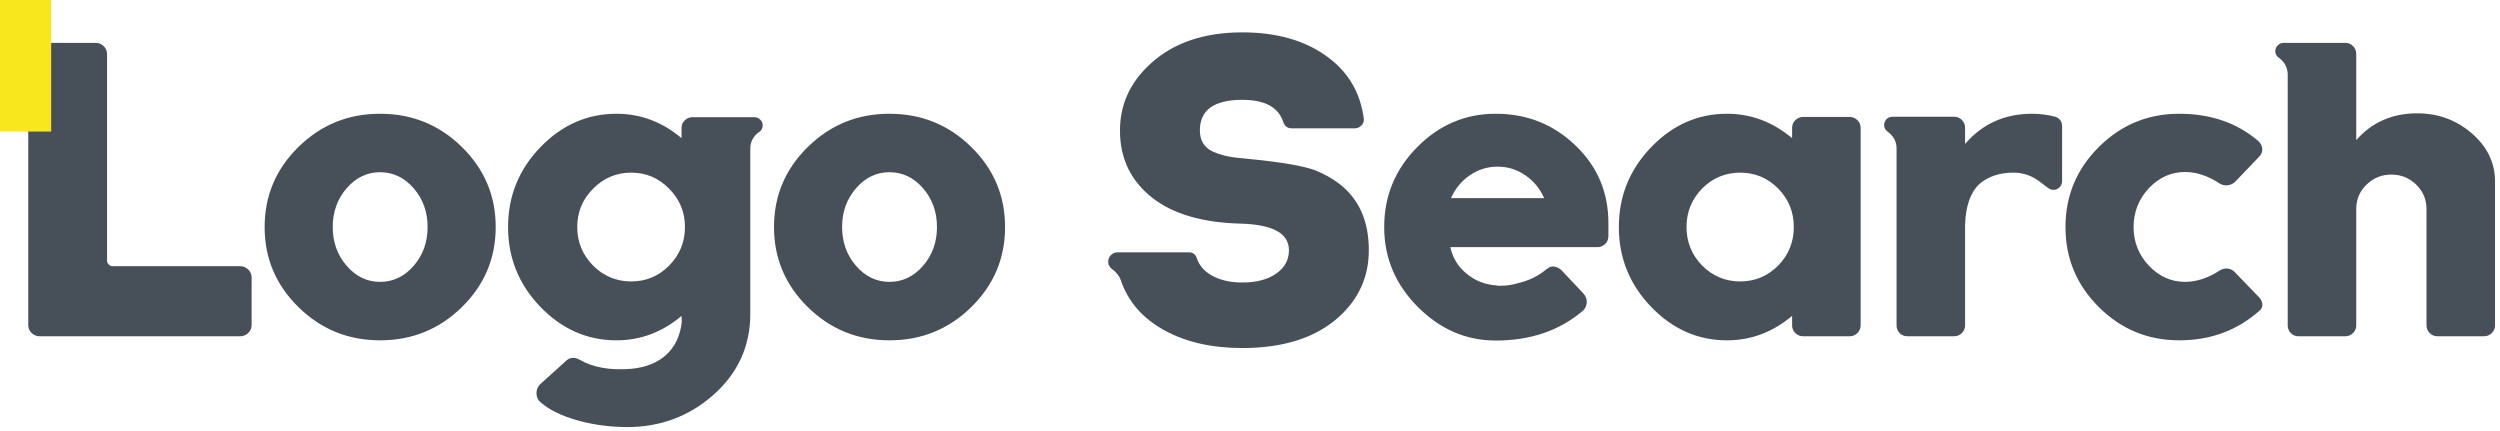 <?xml version="1.0" encoding="UTF-8"?>
<svg width="342px" height="59px" viewBox="0 0 342 59" version="1.1" xmlns="http://www.w3.org/2000/svg" xmlns:xlink="http://www.w3.org/1999/xlink">
    <!-- Generator: Sketch 46.2 (44496) - http://www.bohemiancoding.com/sketch -->
    <title>logo</title>
    <desc>Created with Sketch.</desc>
    <defs></defs>
    <g id="Page-1" stroke="none" stroke-width="1" fill="none" fill-rule="evenodd">
        <g id="Desktop-HD" transform="translate(-549, -152)">
            <g id="logo" transform="translate(549, 148)">
                <path d="M15.408,40.42 C15.212,40.42 15.037,40.342 14.88,40.186 C14.724,40.049 14.646,39.873 14.646,39.658 L14.646,11.416 C14.646,10.986 14.499,10.625 14.206,10.332 C13.894,10.02 13.523,9.863 13.093,9.863 L3.22,9.863 C2.869,9.863 2.566,9.99 2.312,10.244 C2.058,10.498 1.931,10.801 1.931,11.152 C1.931,11.582 2.126,11.934 2.517,12.207 C2.654,12.305 2.79,12.422 2.927,12.559 C3.552,13.184 3.865,13.936 3.865,14.814 L3.865,48.447 C3.865,48.877 4.011,49.238 4.304,49.531 C4.617,49.844 4.988,50 5.417,50 L32.869,50 C33.298,50 33.669,49.844 33.982,49.531 C34.275,49.238 34.421,48.877 34.421,48.447 L34.421,41.973 C34.421,41.543 34.275,41.182 33.982,40.889 C33.669,40.576 33.298,40.42 32.869,40.42 L15.408,40.42 Z M47.422,40.361 C48.691,41.826 50.215,42.559 51.992,42.559 C53.789,42.559 55.322,41.826 56.592,40.361 C57.861,38.896 58.496,37.129 58.496,35.059 C58.496,32.988 57.861,31.221 56.592,29.756 C55.322,28.291 53.789,27.559 51.992,27.559 C50.215,27.559 48.691,28.291 47.422,29.756 C46.152,31.221 45.517,32.988 45.517,35.059 C45.517,37.129 46.152,38.896 47.422,40.361 Z M40.83,24.102 C43.916,21.074 47.636,19.561 51.992,19.561 C56.367,19.561 60.097,21.074 63.183,24.102 C66.269,27.129 67.812,30.781 67.812,35.059 C67.812,39.336 66.269,42.988 63.183,46.016 C60.097,49.043 56.367,50.557 51.992,50.557 C47.636,50.557 43.916,49.043 40.83,46.016 C37.744,42.988 36.201,39.336 36.201,35.059 C36.201,30.781 37.744,27.129 40.83,24.102 Z M81.135,40.332 C82.58,41.777 84.318,42.5 86.35,42.5 C88.381,42.5 90.109,41.777 91.535,40.332 C92.98,38.867 93.703,37.109 93.703,35.059 C93.703,33.008 92.98,31.26 91.535,29.814 C90.109,28.35 88.381,27.617 86.35,27.617 C84.318,27.617 82.58,28.35 81.135,29.814 C79.689,31.26 78.967,33.008 78.967,35.059 C78.967,37.109 79.689,38.867 81.135,40.332 Z M103.986,20.352 C104.221,20.566 104.338,20.83 104.338,21.143 C104.338,21.533 104.172,21.846 103.84,22.08 C103.703,22.158 103.576,22.256 103.459,22.373 C102.912,22.92 102.639,23.574 102.639,24.336 L102.639,46.953 C102.639,51.406 100.91,55.137 97.453,58.145 C94.152,60.996 90.275,62.422 85.822,62.422 C83.557,62.422 81.359,62.139 79.23,61.572 C76.789,60.908 74.963,60 73.752,58.848 C73.479,58.496 73.361,58.096 73.4,57.646 C73.439,57.178 73.625,56.797 73.957,56.504 L77.238,53.545 C77.844,52.881 78.537,52.773 79.318,53.223 C81.135,54.277 83.479,54.688 86.35,54.453 C88.283,54.277 89.855,53.662 91.066,52.607 C92.316,51.494 93.049,49.98 93.264,48.066 L93.234,47.217 C90.598,49.443 87.629,50.557 84.328,50.557 C80.363,50.557 76.906,49.043 73.957,46.016 C70.988,42.949 69.504,39.297 69.504,35.059 C69.504,30.82 70.988,27.168 73.957,24.102 C76.906,21.074 80.363,19.561 84.328,19.561 C87.629,19.561 90.598,20.674 93.234,22.9 L93.234,21.523 C93.234,21.094 93.381,20.742 93.674,20.469 C93.967,20.176 94.318,20.029 94.729,20.029 L103.195,20.029 C103.508,20.029 103.771,20.137 103.986,20.352 Z M117.104,40.361 C118.373,41.826 119.897,42.559 121.674,42.559 C123.471,42.559 125.004,41.826 126.274,40.361 C127.543,38.896 128.178,37.129 128.178,35.059 C128.178,32.988 127.543,31.221 126.274,29.756 C125.004,28.291 123.471,27.559 121.674,27.559 C119.897,27.559 118.373,28.291 117.104,29.756 C115.834,31.221 115.199,32.988 115.199,35.059 C115.199,37.129 115.834,38.896 117.104,40.361 Z M110.512,24.102 C113.598,21.074 117.319,19.561 121.674,19.561 C126.049,19.561 129.78,21.074 132.866,24.102 C135.951,27.129 137.494,30.781 137.494,35.059 C137.494,39.336 135.951,42.988 132.866,46.016 C129.78,49.043 126.049,50.557 121.674,50.557 C117.319,50.557 113.598,49.043 110.512,46.016 C107.426,42.988 105.883,39.336 105.883,35.059 C105.883,30.781 107.426,27.129 110.512,24.102 Z M179.989,27.324 C181.141,27.793 182.177,28.369 183.095,29.053 C185.868,31.123 187.255,34.18 187.255,38.223 C187.255,41.836 185.897,44.873 183.182,47.334 C180.038,50.186 175.624,51.611 169.94,51.611 C165.78,51.611 162.225,50.801 159.276,49.18 C156.307,47.539 154.325,45.264 153.329,42.354 L153.329,42.324 C153.173,41.914 152.929,41.543 152.597,41.211 C152.479,41.074 152.343,40.957 152.186,40.859 C151.796,40.586 151.6,40.234 151.6,39.805 C151.6,39.434 151.727,39.131 151.981,38.896 C152.235,38.643 152.538,38.516 152.89,38.516 L162.616,38.516 C163.182,38.516 163.554,38.789 163.729,39.336 C164.061,40.332 164.755,41.123 165.809,41.709 C166.942,42.334 168.319,42.646 169.94,42.646 C171.893,42.646 173.446,42.236 174.598,41.416 C175.751,40.615 176.327,39.551 176.327,38.223 C176.327,35.918 174.11,34.707 169.677,34.59 C164.52,34.453 160.526,33.291 157.694,31.104 C154.706,28.779 153.212,25.693 153.212,21.846 C153.212,18.291 154.608,15.244 157.401,12.705 C160.526,9.854 164.706,8.428 169.94,8.428 C174.55,8.428 178.348,9.482 181.337,11.592 C184.384,13.721 186.132,16.641 186.581,20.352 C186.581,20.664 186.464,20.937 186.229,21.172 C185.975,21.426 185.692,21.553 185.38,21.553 L176.708,21.553 C176.141,21.553 175.761,21.279 175.565,20.732 C174.921,18.682 173.046,17.656 169.94,17.656 C166.073,17.656 164.14,19.053 164.14,21.846 C164.14,23.193 164.716,24.15 165.868,24.717 C166.395,24.951 166.893,25.127 167.362,25.244 C168.065,25.439 169.032,25.586 170.263,25.684 C175.145,26.152 178.388,26.699 179.989,27.324 Z M208.693,27.998 C207.54,27.197 206.271,26.797 204.884,26.797 C203.478,26.797 202.198,27.197 201.046,27.998 C199.913,28.779 199.064,29.814 198.497,31.104 L211.241,31.104 C210.675,29.814 209.825,28.779 208.693,27.998 Z M193.898,24.102 C196.905,21.074 200.48,19.561 204.62,19.561 C208.839,19.561 212.443,20.977 215.431,23.809 C218.497,26.699 220.03,30.264 220.03,34.502 L220.03,36.289 C220.03,36.719 219.884,37.08 219.591,37.373 C219.298,37.666 218.937,37.812 218.507,37.812 L198.409,37.812 C198.722,39.277 199.464,40.488 200.636,41.445 C201.808,42.422 203.204,42.959 204.825,43.057 L204.825,43.086 L205.353,43.086 C206.114,43.086 206.847,42.979 207.55,42.764 C209.132,42.412 210.489,41.748 211.622,40.771 L211.622,40.801 C211.915,40.508 212.277,40.4 212.706,40.479 C213.077,40.557 213.409,40.752 213.702,41.064 L216.603,44.141 C216.915,44.473 217.071,44.873 217.071,45.342 C217.052,45.791 216.886,46.172 216.573,46.484 C213.37,49.219 209.386,50.586 204.62,50.586 C200.597,50.586 197.062,49.072 194.015,46.045 C190.909,42.959 189.357,39.297 189.357,35.059 C189.357,30.801 190.87,27.148 193.898,24.102 Z M232.855,40.332 C234.3,41.777 236.038,42.5 238.07,42.5 C240.081,42.5 241.81,41.777 243.255,40.332 C244.681,38.867 245.394,37.109 245.394,35.059 C245.394,33.008 244.681,31.25 243.255,29.785 C241.81,28.34 240.081,27.617 238.07,27.617 C236.038,27.617 234.3,28.34 232.855,29.785 C231.429,31.25 230.716,33.008 230.716,35.059 C230.716,37.109 231.429,38.867 232.855,40.332 Z M246.654,20 L253.04,20 C253.451,20 253.802,20.146 254.095,20.439 C254.388,20.732 254.535,21.084 254.535,21.494 L254.535,48.506 C254.535,48.916 254.388,49.268 254.095,49.561 C253.802,49.854 253.451,50 253.04,50 L246.654,50 C246.244,50 245.892,49.854 245.599,49.561 C245.306,49.268 245.16,48.916 245.16,48.506 L245.16,47.217 C242.503,49.443 239.535,50.557 236.253,50.557 C232.288,50.557 228.841,49.043 225.912,46.016 C222.943,42.949 221.458,39.297 221.458,35.059 C221.458,30.82 222.943,27.168 225.912,24.102 C228.841,21.074 232.288,19.561 236.253,19.561 C239.535,19.561 242.503,20.674 245.16,22.9 L245.16,21.494 C245.16,21.084 245.306,20.732 245.599,20.439 C245.892,20.146 246.244,20 246.654,20 Z M270.845,29.111 C272.056,28.115 273.58,27.617 275.416,27.617 C276.744,27.617 277.935,28.018 278.99,28.818 C279.869,29.502 280.377,29.863 280.513,29.902 C280.924,30.039 281.295,29.98 281.627,29.727 C281.939,29.492 282.095,29.16 282.095,28.73 L282.095,21.289 C282.095,20.645 281.793,20.205 281.187,19.971 C280.113,19.697 279.049,19.561 277.994,19.561 C274.244,19.561 271.187,20.937 268.824,23.691 L268.824,21.465 C268.824,21.055 268.677,20.703 268.384,20.41 C268.092,20.117 267.74,19.971 267.33,19.971 L258.892,19.971 C258.58,19.971 258.306,20.078 258.072,20.293 C257.857,20.527 257.75,20.801 257.75,21.113 C257.75,21.484 257.916,21.787 258.248,22.021 C258.384,22.119 258.511,22.227 258.629,22.344 C259.176,22.891 259.449,23.545 259.449,24.307 L259.449,48.506 C259.449,48.916 259.586,49.268 259.859,49.561 C260.152,49.854 260.504,50 260.914,50 L267.33,50 C267.74,50 268.092,49.854 268.384,49.561 C268.677,49.268 268.824,48.916 268.824,48.506 L268.824,34.766 C268.902,32.148 269.576,30.264 270.845,29.111 Z M303.65,29.111 C303.982,29.307 304.344,29.385 304.734,29.346 C305.125,29.307 305.467,29.15 305.76,28.877 L309.012,25.479 C309.344,25.166 309.5,24.805 309.48,24.395 C309.461,23.965 309.275,23.594 308.924,23.281 C306.014,20.801 302.41,19.561 298.113,19.561 C293.836,19.561 290.174,21.074 287.127,24.102 C284.08,27.129 282.557,30.781 282.557,35.059 C282.557,39.336 284.08,42.988 287.127,46.016 C290.174,49.043 293.836,50.557 298.113,50.557 C302.469,50.557 306.18,49.16 309.246,46.367 C309.441,46.133 309.52,45.859 309.48,45.547 C309.441,45.234 309.305,44.951 309.07,44.697 L305.73,41.24 C305.457,40.947 305.125,40.781 304.734,40.742 C304.344,40.703 303.982,40.791 303.65,41.006 C302.068,42.041 300.486,42.559 298.904,42.559 C297.029,42.559 295.389,41.826 293.982,40.361 C292.576,38.877 291.873,37.109 291.873,35.059 C291.873,33.008 292.576,31.23 293.982,29.727 C295.389,28.262 297.029,27.529 298.904,27.529 C300.486,27.529 302.068,28.057 303.65,29.111 Z M341.319,28.818 C341.319,26.26 340.254,24.063 338.125,22.227 C336.016,20.41 333.535,19.502 330.684,19.502 C327.266,19.502 324.483,20.723 322.334,23.164 L322.334,11.357 C322.334,10.947 322.188,10.596 321.895,10.303 C321.602,10.01 321.25,9.863 320.84,9.863 L312.403,9.863 C312.09,9.863 311.817,9.98 311.582,10.215 C311.367,10.43 311.26,10.693 311.26,11.006 C311.26,11.377 311.426,11.68 311.758,11.914 C311.895,12.012 312.022,12.119 312.139,12.236 C312.666,12.764 312.94,13.408 312.959,14.17 L312.959,48.506 C312.959,48.916 313.096,49.268 313.369,49.561 C313.662,49.854 314.014,50 314.424,50 L320.84,50 C321.25,50 321.602,49.854 321.895,49.561 C322.188,49.268 322.334,48.916 322.334,48.506 L322.334,32.51 C322.354,31.221 322.832,30.127 323.77,29.229 C324.707,28.33 325.83,27.881 327.139,27.881 C328.448,27.881 329.571,28.33 330.508,29.229 C331.446,30.127 331.924,31.221 331.944,32.51 L331.944,48.506 C331.944,48.916 332.09,49.268 332.383,49.561 C332.676,49.854 333.028,50 333.438,50 L339.824,50 C340.235,50 340.586,49.854 340.879,49.561 C341.172,49.268 341.319,48.916 341.319,48.506 L341.319,28.818 Z" id="Logo-Search" fill="#474F58"></path>
                <rect id="Rectangle-3" fill="#F8E71C" x="0" y="4" width="7" height="18"></rect>
            </g>
        </g>
    </g>
</svg>